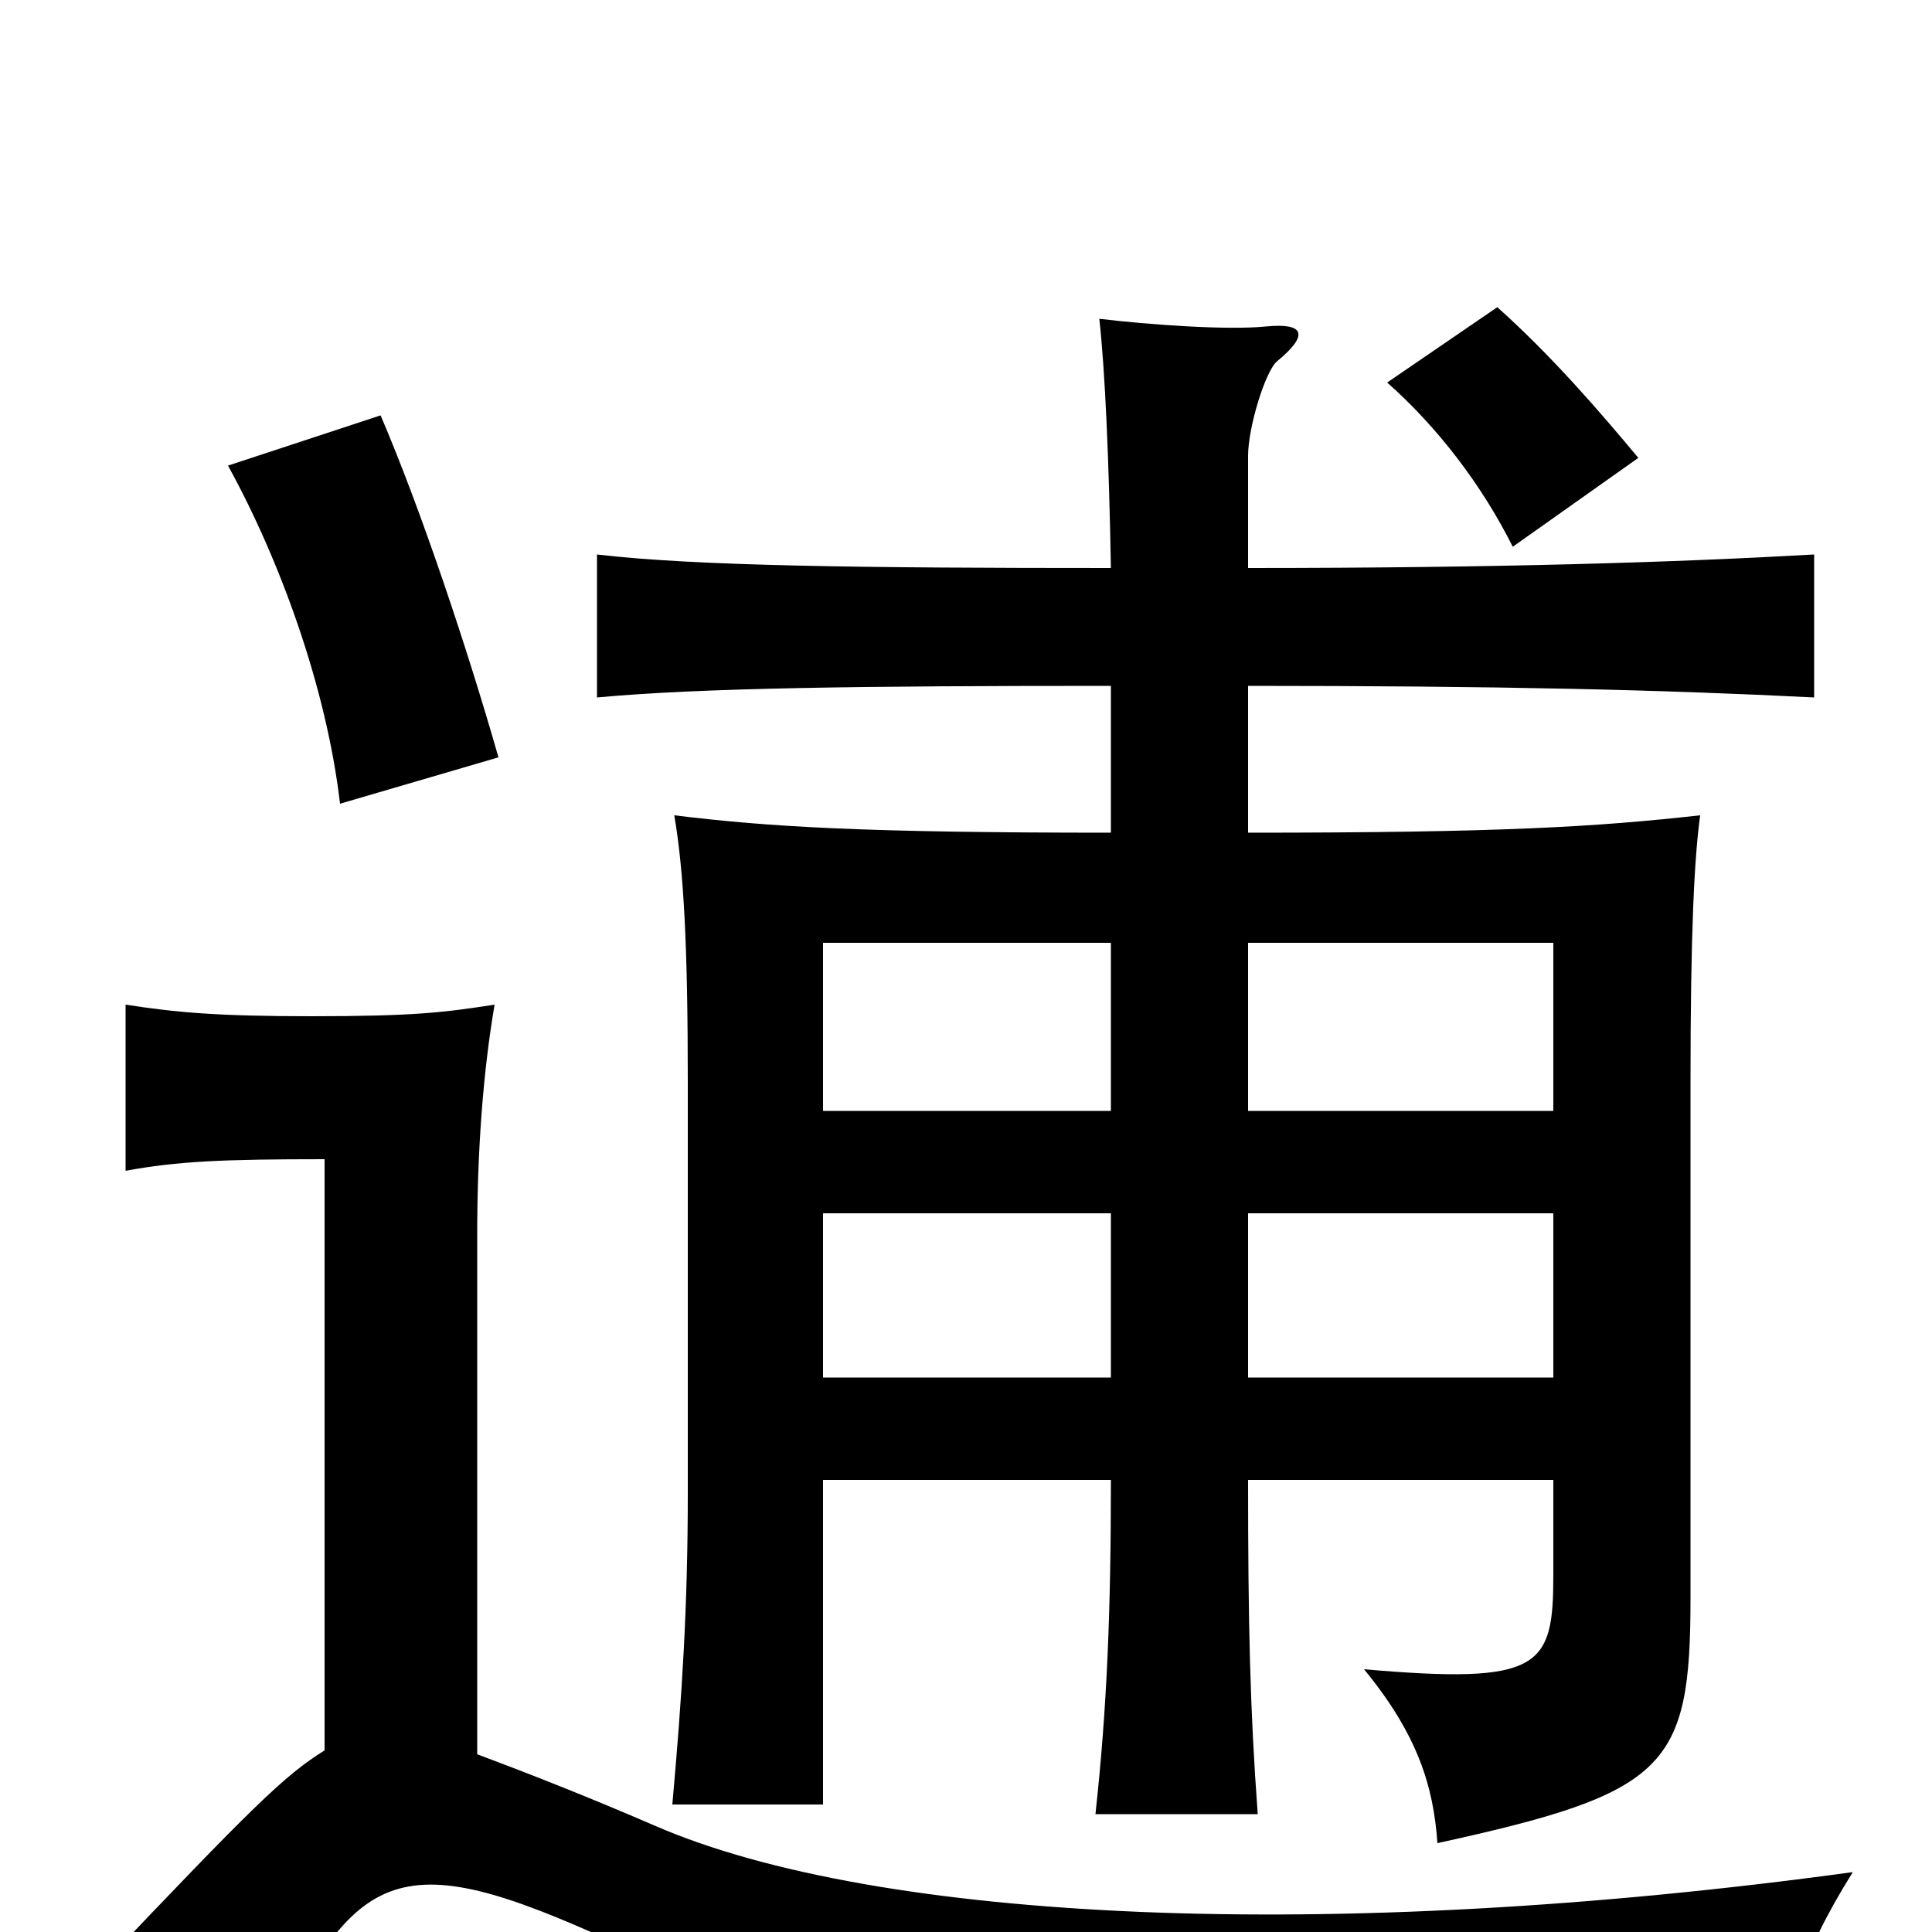 <svg xmlns="http://www.w3.org/2000/svg" viewBox="0 -1000 1000 1000">
	<path fill="#000000" d="M258 -608C242 -664 218 -736 197 -785L118 -759C145 -710 169 -644 176 -584ZM848 -763C828 -787 803 -816 775 -841L718 -802C744 -779 767 -749 783 -717ZM247 -92V-361C247 -404 250 -445 256 -480C230 -476 215 -474 161 -474C112 -474 91 -476 65 -480V-394C92 -399 116 -400 168 -400V-94C147 -81 130 -64 52 18C87 35 115 53 134 75C182 -36 205 -46 317 5C449 65 489 71 928 69C926 37 931 14 959 -31C689 6 454 -5 339 -55C302 -71 271 -83 247 -92ZM804 -287H646V-372H804ZM426 -372H575V-287H426ZM575 -512V-425H426V-512ZM804 -425H646V-512H804ZM575 -645V-569C447 -569 398 -572 349 -578C354 -549 356 -509 356 -440V-227C356 -168 353 -122 348 -66H426V-234H575C575 -166 573 -116 567 -61H651C647 -115 646 -160 646 -234H804V-185C804 -137 798 -128 706 -136C734 -102 742 -75 744 -46C863 -72 875 -85 875 -173V-440C875 -518 877 -556 880 -578C826 -572 777 -569 646 -569V-645C776 -645 860 -643 939 -639V-713C869 -709 776 -706 646 -706V-764C646 -779 655 -808 661 -813C678 -827 675 -833 655 -831C635 -829 594 -832 569 -835C572 -808 574 -762 575 -706C447 -706 360 -707 309 -713V-639C363 -644 447 -645 575 -645Z"/>
</svg>